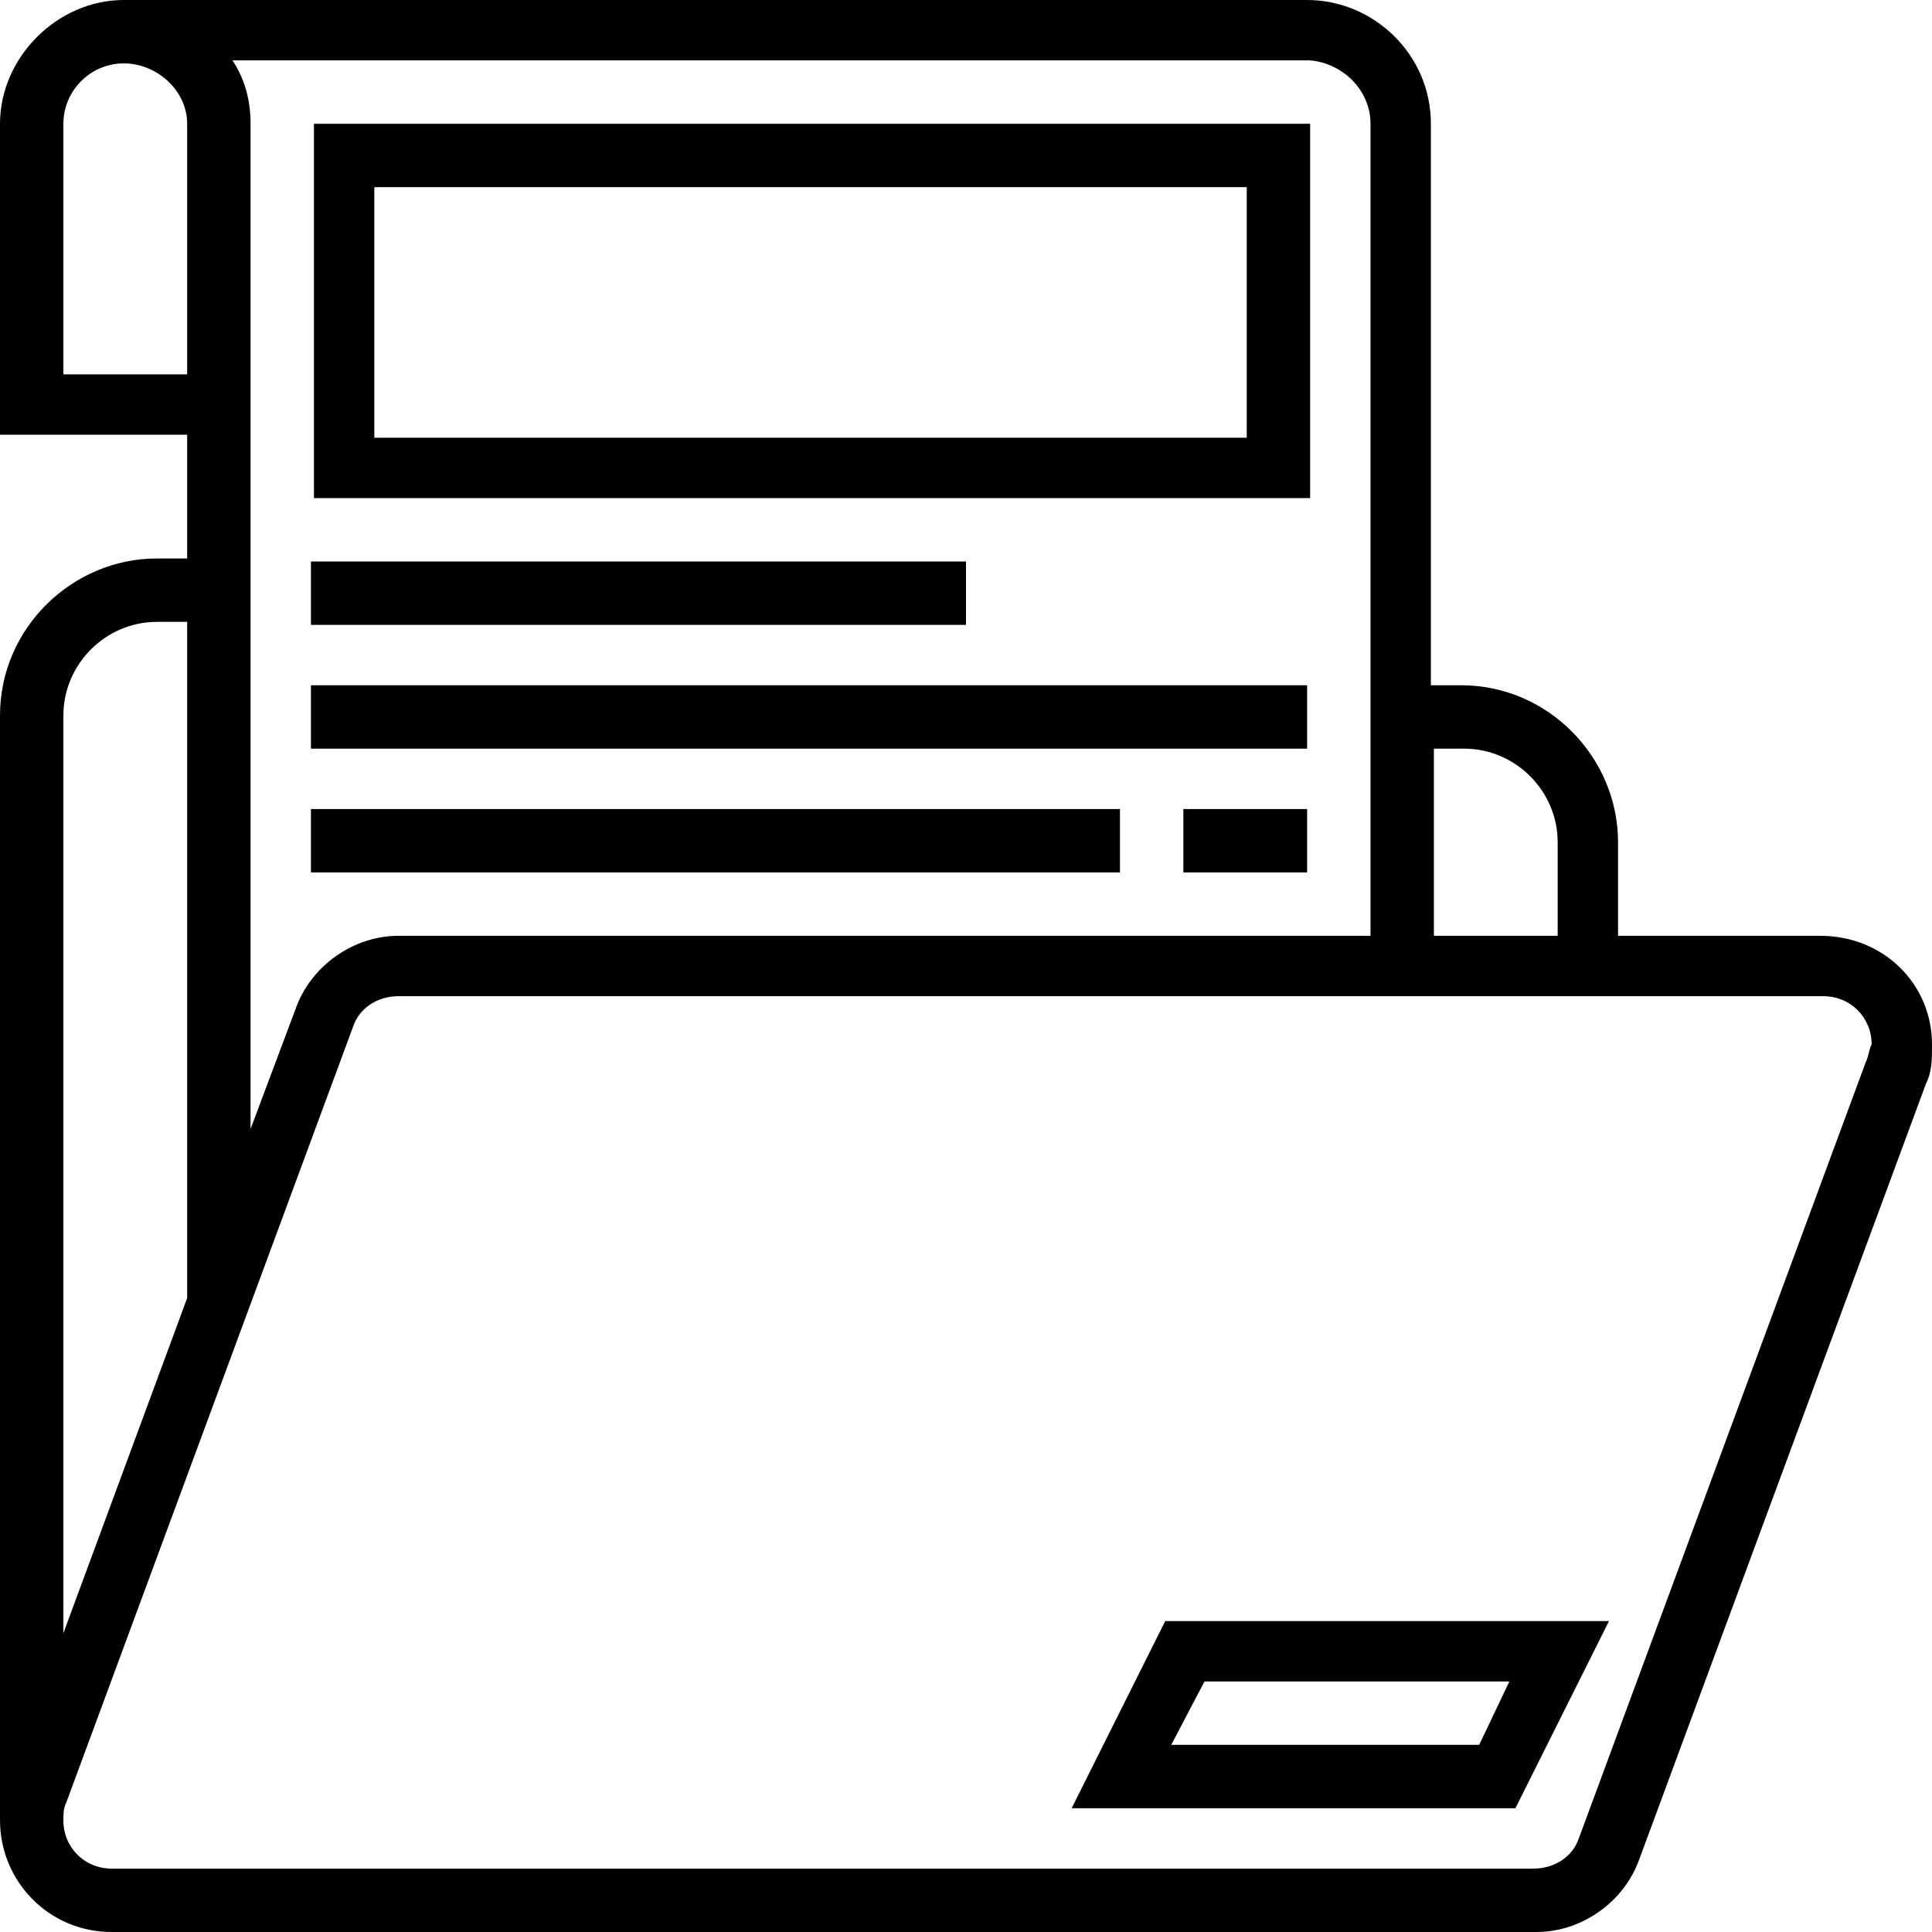 <?xml version="1.0" encoding="utf-8"?>
<!-- Generator: Adobe Illustrator 22.1.0, SVG Export Plug-In . SVG Version: 6.00 Build 0)  -->
<svg version="1.1" id="Слой_1" xmlns="http://www.w3.org/2000/svg" xmlns:xlink="http://www.w3.org/1999/xlink" x="0px" y="0px"
	 viewBox="0 0 64 64" style="enable-background:new 0 0 64 64;" xml:space="preserve">
<path d="M60.3,31h-6.7v-3.1c0-2.8-2.3-5.2-5.2-5.2h-1V4.1c0-2.3-1.9-4.1-4.1-4.1H4.1C1.9,0,0,1.9,0,4.1v10.3h6.2v4.1h-1
	c-2.8,0-5.2,2.3-5.2,5.2v36.1h0c0,0.2,0,0.3,0,0.5c0,2,1.6,3.7,3.7,3.7h47.2c1.5,0,2.9-1,3.4-2.4l9.5-25.7c0.2-0.4,0.2-0.8,0.2-1.3
	C64,32.6,62.4,31,60.3,31z M48.5,24.8c1.7,0,3.1,1.4,3.1,3.1V31h-4.1v-6.2H48.5z M45.4,4.1V31H13.2c-1.5,0-2.9,1-3.4,2.4l-1.5,4V4.1
	c0-0.8-0.2-1.5-0.6-2.1h35.7C44.5,2.1,45.4,3,45.4,4.1z M2.1,12.4V4.1C2.1,3,3,2.1,4.1,2.1S6.2,3,6.2,4.1v8.3H2.1z M5.2,20.6h1V43
	L2.1,54.1V23.7C2.1,22,3.5,20.6,5.2,20.6z M61.8,35.2l-9.5,25.7c-0.2,0.6-0.8,1-1.5,1H3.7c-0.9,0-1.6-0.7-1.6-1.6
	c0-0.2,0-0.4,0.1-0.6l9.5-25.7c0.2-0.6,0.8-1,1.5-1h47.2c0.9,0,1.6,0.7,1.6,1.6C61.9,34.8,61.9,35,61.8,35.2z"/>
<path d="M35.5,59.9h14.7l3.1-6.2H38.6L35.5,59.9z M39.9,55.7h10.1l-1,2.1H38.8L39.9,55.7z"/>
<path d="M43.4,4.1h-33v12.4h33V4.1z M41.3,14.5H12.4V6.2h28.9V14.5z"/>
<path d="M10.3,18.6H32v2.1H10.3V18.6z"/>
<path d="M10.3,22.7h33v2.1h-33V22.7z"/>
<path d="M10.3,26.8h26.8v2.1H10.3V26.8z"/>
<path d="M39.2,26.8h4.1v2.1h-4.1V26.8z"/>
</svg>
